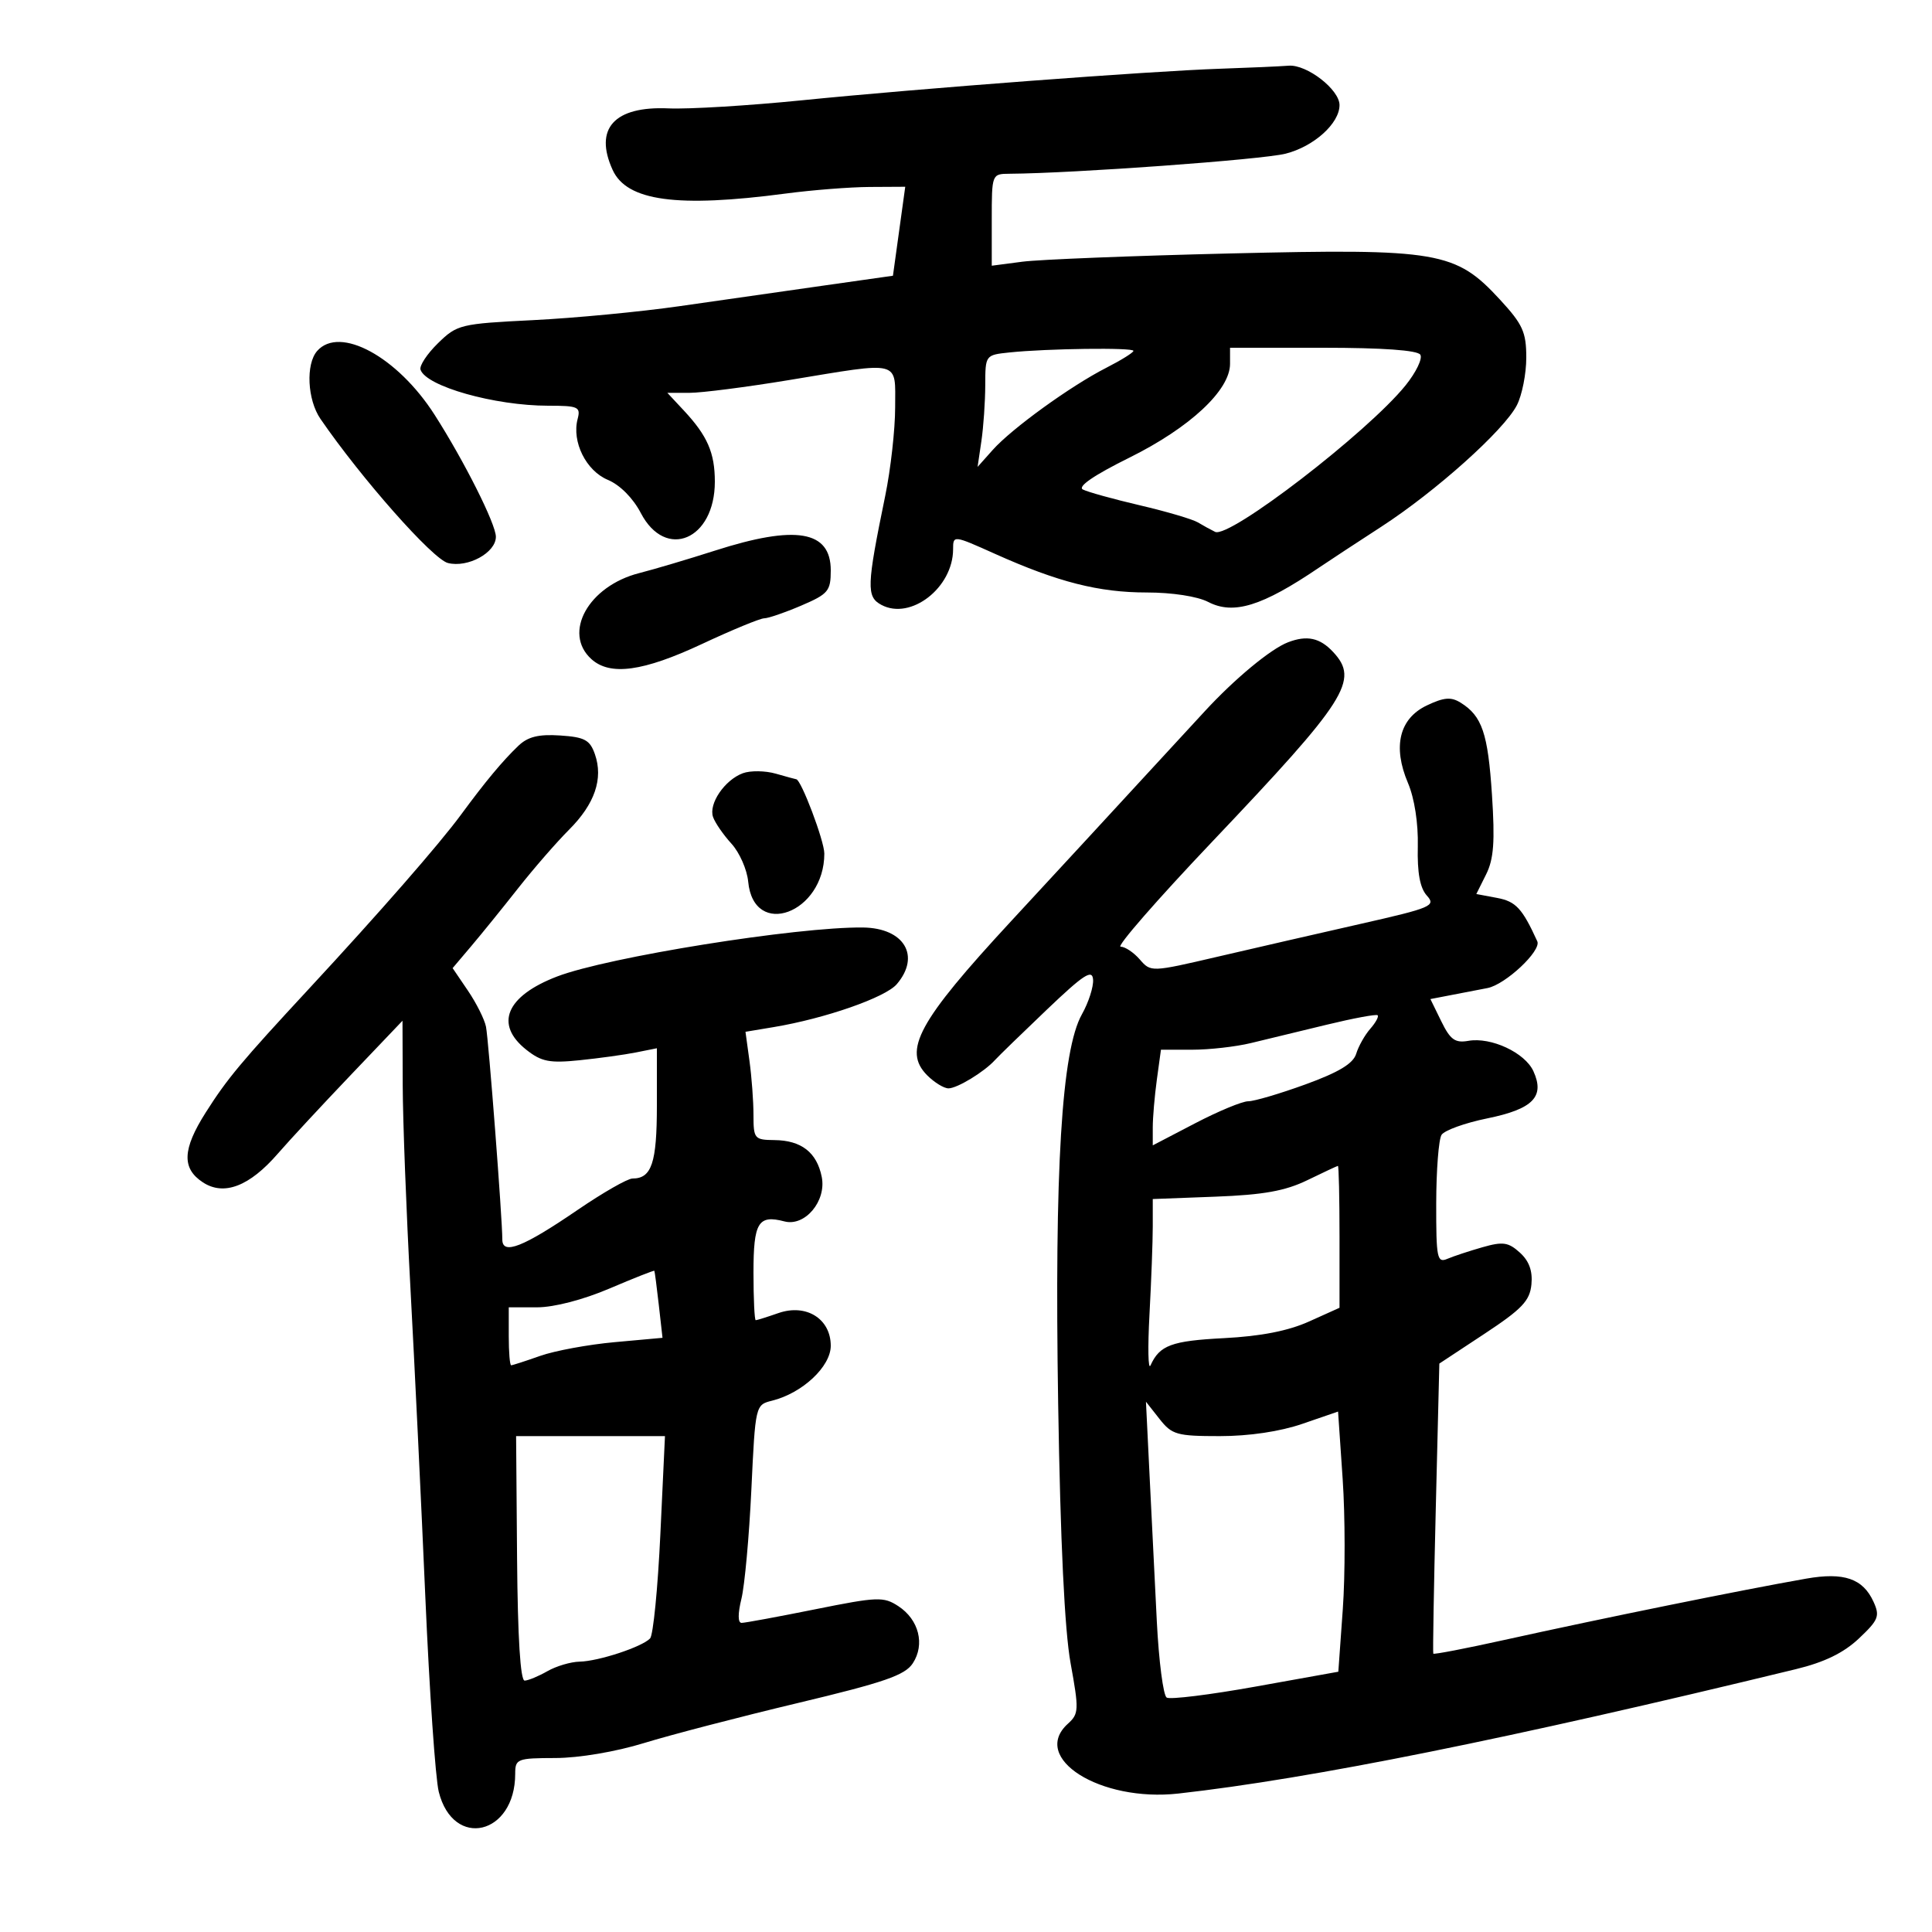 <svg xmlns="http://www.w3.org/2000/svg" width="300" height="300" viewBox="0 0 300 300" version="1.1">
	<path d="M 189.500 10.671 C 178.570 11.038, 142.755 13.741, 124.500 15.576 C 116.250 16.405, 106.941 16.970, 103.813 16.830 C 95.388 16.453, 92.202 19.959, 95.130 26.385 C 97.333 31.220, 105.129 32.285, 122 30.054 C 126.125 29.508, 131.990 29.048, 135.033 29.031 L 140.566 29 139.611 35.907 L 138.656 42.815 127.578 44.389 C 121.485 45.255, 111.550 46.675, 105.500 47.545 C 99.450 48.415, 89.231 49.389, 82.791 49.709 C 71.472 50.271, 70.980 50.391, 68.008 53.296 C 66.317 54.949, 65.097 56.796, 65.297 57.401 C 66.153 59.990, 76.816 63, 85.131 63 C 89.797 63, 90.187 63.177, 89.692 65.068 C 88.768 68.603, 91.001 73.098, 94.384 74.512 C 96.262 75.297, 98.296 77.343, 99.502 79.658 C 103.357 87.053, 111 83.824, 111 74.799 C 111 70.316, 109.850 67.673, 106.191 63.750 L 103.626 61 107.063 61 C 108.953 61, 115.900 60.109, 122.500 59.020 C 140.117 56.115, 139 55.829, 138.999 63.250 C 138.998 66.688, 138.304 72.875, 137.456 77 C 134.571 91.041, 134.513 92.669, 136.861 93.925 C 141.411 96.361, 147.986 91.263, 147.996 85.292 C 148 83.087, 148.011 83.089, 154.520 86.009 C 164.271 90.384, 170.623 92, 178.067 92 C 182.006 92, 185.937 92.605, 187.597 93.466 C 191.539 95.511, 195.972 94.140, 204.822 88.137 C 206.295 87.138, 210.650 84.278, 214.500 81.781 C 222.948 76.301, 233.520 66.829, 235.533 62.936 C 236.340 61.376, 237 58.042, 237 55.527 C 237 51.569, 236.453 50.362, 232.923 46.533 C 226.010 39.033, 223.381 38.582, 191.036 39.356 C 175.891 39.719, 161.363 40.295, 158.750 40.638 L 154 41.260 154 34.130 C 154 27.023, 154.009 27, 156.750 26.981 C 166.753 26.911, 195.949 24.790, 199.616 23.866 C 204.009 22.760, 208 19.167, 208 16.317 C 208 13.911, 202.928 9.983, 200.104 10.201 C 198.672 10.312, 193.900 10.523, 189.500 10.671 M 49.250 54.496 C 47.456 56.534, 47.722 62.076, 49.757 65.040 C 56.113 74.299, 67.198 86.833, 69.553 87.424 C 72.652 88.202, 77 85.823, 77 83.351 C 77 81.380, 72.095 71.616, 67.486 64.410 C 61.718 55.394, 52.751 50.519, 49.250 54.496 M 156.750 54.728 C 153.007 55.120, 153 55.130, 152.989 59.810 C 152.983 62.390, 152.713 66.300, 152.389 68.500 L 151.799 72.500 154.150 69.864 C 157.114 66.541, 166.240 59.938, 171.773 57.116 C 174.098 55.930, 176 54.743, 176 54.480 C 176 53.945, 162.581 54.119, 156.750 54.728 M 191 56.497 C 191 60.600, 184.763 66.411, 175.362 71.068 C 169.862 73.793, 167.284 75.560, 168.151 76.011 C 168.893 76.396, 172.875 77.501, 177 78.464 C 181.125 79.428, 185.175 80.621, 186 81.115 C 186.825 81.609, 188.033 82.272, 188.684 82.588 C 190.890 83.660, 212.393 67.116, 218.262 59.831 C 219.888 57.813, 220.918 55.676, 220.550 55.081 C 220.121 54.387, 214.712 54, 205.441 54 L 191 54 191 56.497 M 111 85.505 C 106.875 86.828, 101.592 88.397, 99.259 88.991 C 91.380 90.999, 87.332 98.275, 91.829 102.345 C 94.737 104.977, 99.861 104.278, 109 100 C 113.675 97.812, 118.025 96.017, 118.667 96.011 C 119.309 96.005, 121.896 95.116, 124.417 94.036 C 128.614 92.237, 129 91.776, 129 88.571 C 129 82.383, 123.601 81.463, 111 85.505 M 200 99.735 C 197.309 100.769, 191.724 105.398, 187.065 110.456 C 184.554 113.181, 180.025 118.095, 177 121.374 C 173.975 124.653, 170.375 128.560, 169 130.055 C 167.625 131.551, 162.225 137.394, 157 143.041 C 142.582 158.622, 140.131 163.131, 143.985 166.985 C 145.093 168.093, 146.575 169, 147.277 169 C 148.634 169, 152.831 166.445, 154.500 164.604 C 155.050 163.997, 158.668 160.480, 162.540 156.789 C 168.293 151.304, 169.608 150.449, 169.733 152.109 C 169.817 153.227, 169.037 155.654, 167.998 157.503 C 164.847 163.114, 163.726 181.513, 164.312 218.017 C 164.655 239.413, 165.313 253.147, 166.240 258.255 C 167.557 265.510, 167.530 266.115, 165.824 267.659 C 159.941 272.983, 170.838 279.859, 183 278.498 C 203.589 276.195, 234.382 269.992, 278.871 259.185 C 283.302 258.109, 286.279 256.660, 288.648 254.425 C 291.699 251.547, 291.936 250.953, 290.917 248.717 C 289.277 245.118, 286.320 244.101, 280.480 245.127 C 270.432 246.891, 248.827 251.280, 233.611 254.647 C 227.623 255.972, 222.650 256.931, 222.561 256.778 C 222.472 256.625, 222.647 246.428, 222.950 234.117 L 223.500 211.734 230.500 207.117 C 236.338 203.267, 237.550 201.993, 237.799 199.449 C 238.004 197.353, 237.442 195.805, 236.004 194.504 C 234.217 192.887, 233.371 192.765, 230.206 193.668 C 228.168 194.249, 225.713 195.060, 224.750 195.469 C 223.154 196.148, 223.001 195.388, 223.015 186.857 C 223.024 181.711, 223.395 176.925, 223.841 176.223 C 224.287 175.520, 227.476 174.369, 230.928 173.665 C 238.038 172.215, 239.914 170.301, 238.109 166.339 C 236.795 163.455, 231.533 161, 228 161.622 C 225.946 161.984, 225.198 161.445, 223.806 158.598 L 222.112 155.134 225.056 154.567 C 226.675 154.255, 229.338 153.742, 230.973 153.426 C 233.765 152.888, 239.375 147.623, 238.710 146.165 C 236.369 141.039, 235.381 139.975, 232.460 139.427 L 229.242 138.823 230.763 135.774 C 231.952 133.391, 232.150 130.689, 231.671 123.395 C 231.044 113.858, 230.138 111.192, 226.817 109.118 C 225.323 108.185, 224.229 108.272, 221.564 109.537 C 217.284 111.568, 216.223 115.928, 218.632 121.591 C 219.638 123.956, 220.240 127.843, 220.156 131.431 C 220.060 135.535, 220.493 137.888, 221.563 139.070 C 223.003 140.661, 222.301 140.961, 211.304 143.452 C 204.812 144.923, 194.822 147.217, 189.105 148.549 C 178.751 150.963, 178.704 150.965, 176.988 148.986 C 176.041 147.894, 174.700 147, 174.009 147 C 173.318 147, 179.695 139.688, 188.181 130.750 C 209.170 108.645, 211.096 105.627, 207.009 101.240 C 204.953 99.033, 202.946 98.602, 200 99.735 M 80.487 115.812 C 78.021 118.172, 75.364 121.365, 71.574 126.520 C 68.226 131.074, 58.900 141.752, 48 153.509 C 37.438 164.903, 35.281 167.487, 31.943 172.751 C 28.320 178.463, 28.201 181.430, 31.506 183.596 C 34.775 185.738, 38.743 184.215, 43.150 179.127 C 44.878 177.132, 49.938 171.675, 54.396 167 L 62.500 158.500 62.533 168.500 C 62.552 174, 63.091 188.175, 63.732 200 C 64.373 211.825, 65.414 233.425, 66.046 248 C 66.678 262.575, 67.616 276.180, 68.131 278.233 C 70.383 287.207, 80 284.940, 80 275.435 C 80 273.116, 80.299 272.999, 86.250 272.985 C 89.905 272.976, 95.614 272.012, 100 270.661 C 104.125 269.392, 114.870 266.595, 123.878 264.446 C 137.322 261.239, 140.521 260.134, 141.738 258.277 C 143.659 255.345, 142.687 251.496, 139.498 249.407 C 137.203 247.903, 136.287 247.938, 126.566 249.894 C 120.812 251.052, 115.678 252, 115.157 252 C 114.567 252, 114.556 250.589, 115.130 248.250 C 115.635 246.188, 116.329 238.570, 116.671 231.322 C 117.292 218.170, 117.299 218.142, 119.897 217.494 C 124.597 216.321, 129 212.200, 129 208.972 C 129 204.777, 125.181 202.393, 120.868 203.896 C 119.126 204.503, 117.544 205, 117.351 205 C 117.158 205, 117 201.673, 117 197.607 C 117 189.805, 117.733 188.594, 121.811 189.661 C 124.997 190.494, 128.349 186.495, 127.601 182.754 C 126.839 178.945, 124.433 177.073, 120.250 177.032 C 117.150 177.001, 117 176.822, 117 173.140 C 117 171.016, 116.721 167.240, 116.379 164.748 L 115.758 160.217 120.129 159.488 C 128.116 158.157, 137.477 154.894, 139.250 152.823 C 142.998 148.445, 140.405 144.098, 134 144.022 C 123.777 143.901, 94.365 148.613, 86.500 151.632 C 78.573 154.675, 76.740 159.071, 81.750 163.025 C 84.076 164.861, 85.347 165.109, 90 164.633 C 93.025 164.324, 96.963 163.779, 98.750 163.422 L 102 162.773 102 171.687 C 102 180.578, 101.189 183, 98.213 183 C 97.451 183, 93.603 185.203, 89.663 187.895 C 81.224 193.663, 78 194.926, 78 192.466 C 78 189.209, 75.871 161.467, 75.464 159.427 C 75.237 158.287, 73.978 155.773, 72.667 153.841 L 70.283 150.329 73.175 146.914 C 74.766 145.036, 78.041 140.994, 80.453 137.930 C 82.866 134.867, 86.424 130.776, 88.361 128.839 C 92.361 124.839, 93.705 120.912, 92.375 117.110 C 91.599 114.892, 90.787 114.456, 86.968 114.205 C 83.629 113.986, 81.963 114.399, 80.487 115.812 M 115.348 120.067 C 112.528 121.110, 110.006 124.816, 110.722 126.865 C 111.036 127.764, 112.320 129.625, 113.575 131 C 114.830 132.375, 116.001 135.030, 116.178 136.899 C 117.027 145.864, 128 141.816, 128 132.539 C 128 130.568, 124.379 121, 123.633 121 C 123.553 121, 122.136 120.612, 120.484 120.139 C 118.833 119.665, 116.521 119.633, 115.348 120.067 M 206 159.120 C 201.875 160.119, 196.581 161.400, 194.236 161.968 C 191.890 162.536, 187.789 163, 185.122 163 L 180.272 163 179.636 167.640 C 179.286 170.191, 179 173.533, 179 175.065 L 179 177.852 185.573 174.426 C 189.188 172.542, 192.900 171.002, 193.823 171.005 C 194.745 171.007, 198.750 169.827, 202.722 168.381 C 207.901 166.496, 210.127 165.151, 210.590 163.626 C 210.946 162.457, 211.931 160.710, 212.779 159.744 C 213.627 158.778, 214.136 157.834, 213.911 157.645 C 213.685 157.457, 210.125 158.120, 206 159.120 M 203 183.260 C 199.565 184.929, 196.191 185.534, 188.750 185.817 L 179 186.187 179 190.440 C 179 192.779, 178.771 198.924, 178.491 204.096 C 178.211 209.268, 178.284 212.833, 178.652 212.018 C 180.066 208.888, 181.904 208.206, 190.069 207.786 C 195.769 207.492, 200.039 206.658, 203.250 205.211 L 208 203.071 208 192.036 C 208 185.966, 207.887 181.016, 207.750 181.037 C 207.613 181.057, 205.475 182.057, 203 183.260 M 94.647 200.080 C 90.551 201.827, 86.035 203, 83.401 203 L 79 203 79 207.500 C 79 209.975, 79.168 212, 79.374 212 C 79.580 212, 81.610 211.343, 83.884 210.541 C 86.159 209.738, 91.362 208.779, 95.447 208.409 L 102.874 207.736 102.297 202.618 C 101.980 199.803, 101.669 197.423, 101.606 197.330 C 101.544 197.236, 98.412 198.474, 94.647 200.080 M 178.503 229.079 C 178.810 235.361, 179.317 245.563, 179.629 251.752 C 179.942 257.941, 180.632 263.273, 181.163 263.601 C 181.695 263.929, 187.908 263.160, 194.972 261.891 L 207.814 259.584 208.509 249.875 C 208.891 244.535, 208.882 235.446, 208.489 229.676 L 207.774 219.186 202.230 221.093 C 198.762 222.286, 193.965 223, 189.416 223 C 182.728 223, 181.977 222.786, 180.044 220.329 L 177.944 217.659 178.503 229.079 M 80.291 242 C 80.389 254.281, 80.806 260.987, 81.471 260.965 C 82.037 260.945, 83.625 260.286, 85 259.500 C 86.375 258.714, 88.625 258.048, 90 258.020 C 92.929 257.961, 99.677 255.740, 100.944 254.418 C 101.428 253.913, 102.146 246.637, 102.540 238.250 L 103.256 223 91.698 223 L 80.140 223 80.291 242" stroke="none" fill="black" fill-rule="evenodd"/>
</svg>